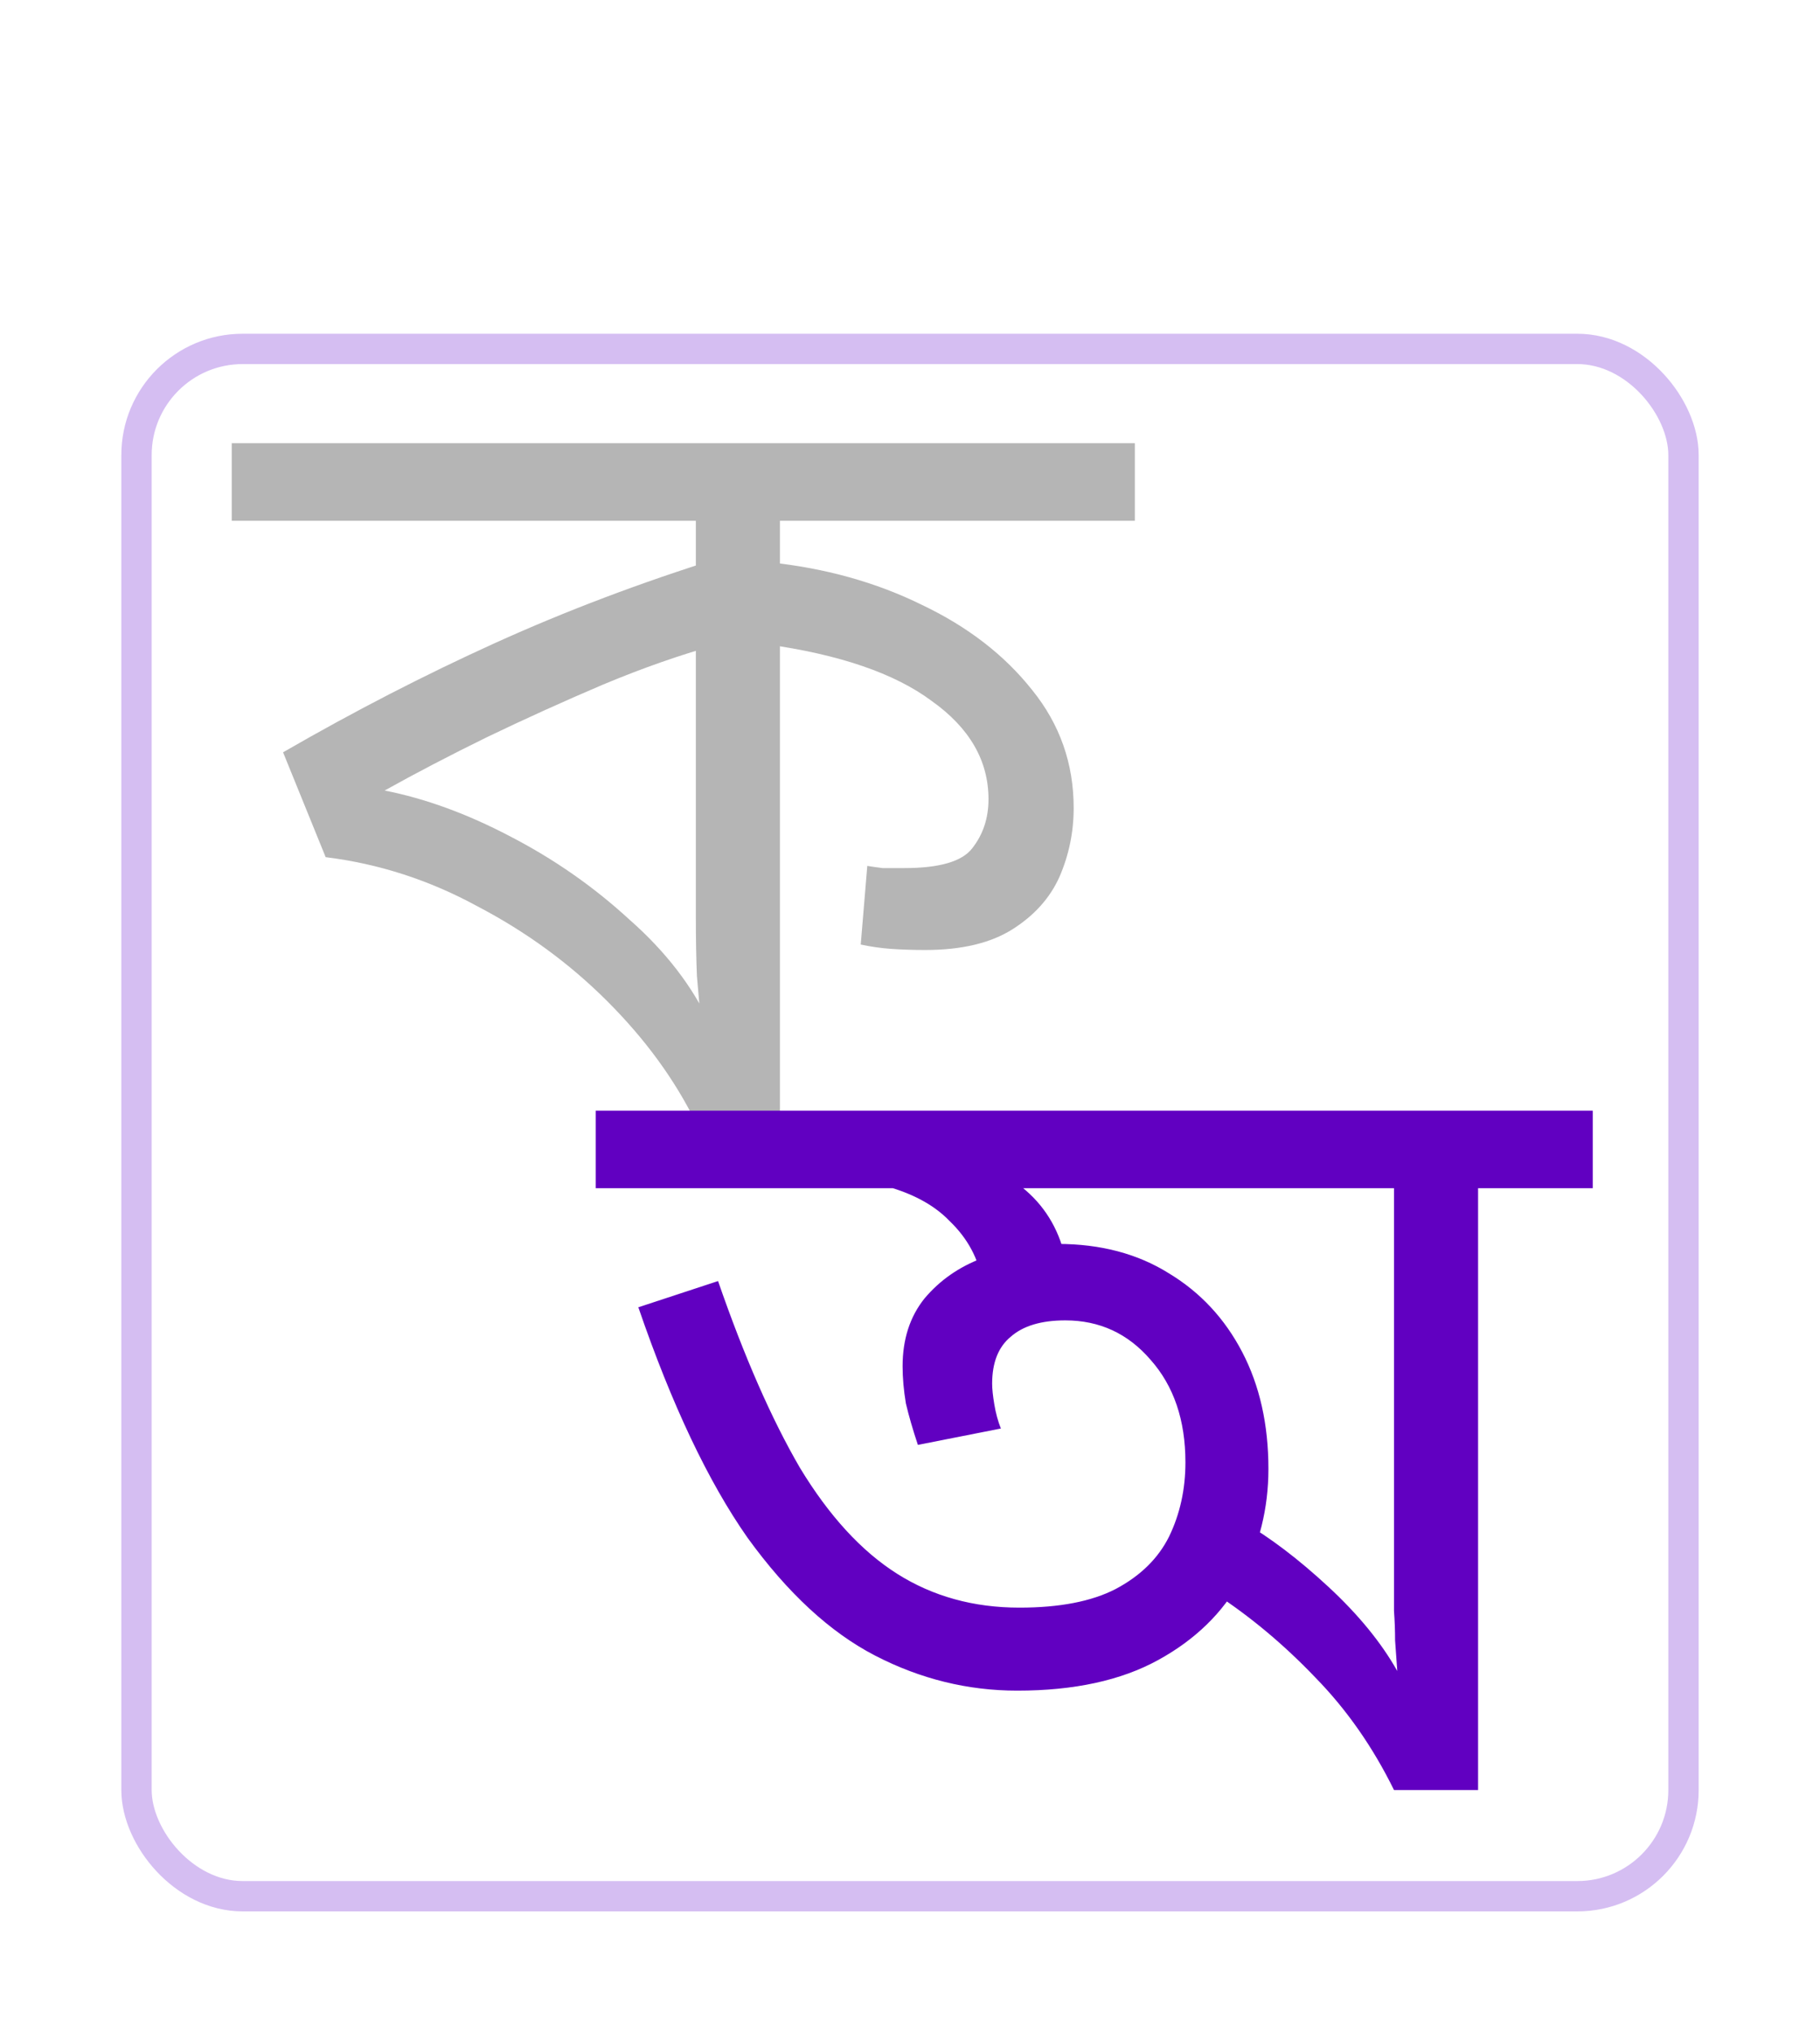 <svg width="60" height="67" viewBox="0 0 60 67" fill="none" xmlns="http://www.w3.org/2000/svg">
<g id="logo" filter="url(#filter0_d_44_7)">
<g id="Rectangle 10">
<rect x="4" y="7" width="52" height="52" rx="4" fill="white"/>
<rect x="4.5" y="7.5" width="51" height="51" rx="3.5" stroke="#9B64E1" stroke-opacity="0.42"/>
</g>
<path id="&#224;&#166;&#149;" d="M37.412 10.608V13.164H25.712V15.396V15.972V33H22.94C22.244 31.584 21.272 30.252 20.024 29.004C18.776 27.756 17.348 26.712 15.74 25.872C14.156 25.008 12.488 24.468 10.736 24.252L9.332 20.796C11.66 19.452 13.988 18.252 16.316 17.196C18.644 16.14 21.116 15.204 23.732 14.388L22.94 15.9V13.164H7.64V10.608H37.412ZM22.94 16.188L23.696 17.232C22.472 17.568 21.2 18.012 19.88 18.564C18.584 19.116 17.312 19.692 16.064 20.292C14.84 20.892 13.712 21.48 12.68 22.056C14.024 22.32 15.404 22.824 16.82 23.568C18.26 24.312 19.568 25.224 20.744 26.304C21.944 27.36 22.832 28.512 23.408 29.76L23.12 29.832C23.072 29.28 23.024 28.728 22.976 28.176C22.952 27.624 22.94 26.964 22.94 26.196V16.188ZM35.396 22.632C35.396 23.424 35.24 24.18 34.928 24.9C34.616 25.596 34.1 26.172 33.38 26.628C32.66 27.084 31.7 27.312 30.5 27.312C30.116 27.312 29.744 27.3 29.384 27.276C29.048 27.252 28.712 27.204 28.376 27.132L28.592 24.54C28.736 24.564 28.904 24.588 29.096 24.612C29.312 24.612 29.552 24.612 29.816 24.612C30.968 24.612 31.712 24.396 32.048 23.964C32.408 23.508 32.588 22.968 32.588 22.344C32.588 21.072 31.964 19.992 30.716 19.104C29.492 18.192 27.668 17.568 25.244 17.232L25.352 14.532C27.2 14.724 28.88 15.192 30.392 15.936C31.904 16.656 33.116 17.592 34.028 18.744C34.94 19.872 35.396 21.168 35.396 22.632Z" fill="black" fill-opacity="0.29"/>
<path id="&#224;&#166;&#133;" d="M52.508 32.608V35.164H48.728V55H45.956C45.26 53.584 44.396 52.348 43.364 51.292C42.332 50.212 41.228 49.288 40.052 48.52L40.952 46.144C41.864 46.672 42.812 47.392 43.796 48.304C44.78 49.216 45.536 50.14 46.064 51.076C46.04 50.716 46.016 50.38 45.992 50.068C45.992 49.756 45.98 49.432 45.956 49.096C45.956 48.76 45.956 48.4 45.956 48.016V35.164H19.64V32.608H52.508ZM33.536 51.724C31.904 51.724 30.344 51.34 28.856 50.572C27.368 49.804 25.964 48.508 24.644 46.684C23.348 44.836 22.148 42.304 21.044 39.088L23.672 38.224C24.536 40.72 25.436 42.772 26.372 44.38C27.332 45.964 28.4 47.128 29.576 47.872C30.752 48.616 32.096 48.988 33.608 48.988C34.928 48.988 35.984 48.784 36.776 48.376C37.592 47.944 38.18 47.368 38.54 46.648C38.9 45.904 39.08 45.088 39.08 44.2C39.08 42.808 38.696 41.68 37.928 40.816C37.184 39.952 36.248 39.52 35.12 39.52C34.328 39.52 33.728 39.7 33.32 40.06C32.912 40.396 32.708 40.912 32.708 41.608C32.708 41.776 32.732 42.004 32.78 42.292C32.828 42.58 32.9 42.844 32.996 43.084L30.26 43.624C30.092 43.12 29.96 42.664 29.864 42.256C29.792 41.824 29.756 41.416 29.756 41.032C29.756 40.144 29.996 39.4 30.476 38.8C30.98 38.2 31.616 37.756 32.384 37.468C33.176 37.156 34.004 37 34.868 37C36.284 37 37.508 37.324 38.54 37.972C39.572 38.596 40.376 39.46 40.952 40.564C41.528 41.668 41.816 42.952 41.816 44.416C41.816 45.712 41.516 46.924 40.916 48.052C40.316 49.156 39.404 50.044 38.18 50.716C36.956 51.388 35.408 51.724 33.536 51.724ZM32.384 38.26C32.264 37.492 31.904 36.82 31.304 36.244C30.728 35.644 29.876 35.224 28.748 34.984L29.612 33.364L31.232 33.796C32.6 34.324 33.584 34.924 34.184 35.596C34.784 36.268 35.132 37.12 35.228 38.152L32.384 38.26Z" fill="#6100C1"/>
</g>
<defs>
<filter id="filter0_d_44_7" x="0" y="7" width="60" height="60" filterUnits="userSpaceOnUse" color-interpolation-filters="sRGB">
<feFlood flood-opacity="0" result="BackgroundImageFix"/>
<feColorMatrix in="SourceAlpha" type="matrix" values="0 0 0 0 0 0 0 0 0 0 0 0 0 0 0 0 0 0 127 0" result="hardAlpha"/>
<feOffset dy="4"/>
<feGaussianBlur stdDeviation="2"/>
<feComposite in2="hardAlpha" operator="out"/>
<feColorMatrix type="matrix" values="0 0 0 0 0 0 0 0 0 0 0 0 0 0 0 0 0 0 0.25 0"/>
<feBlend mode="normal" in2="BackgroundImageFix" result="effect1_dropShadow_44_7"/>
<feBlend mode="normal" in="SourceGraphic" in2="effect1_dropShadow_44_7" result="shape"/>
</filter>
</defs>
</svg>
